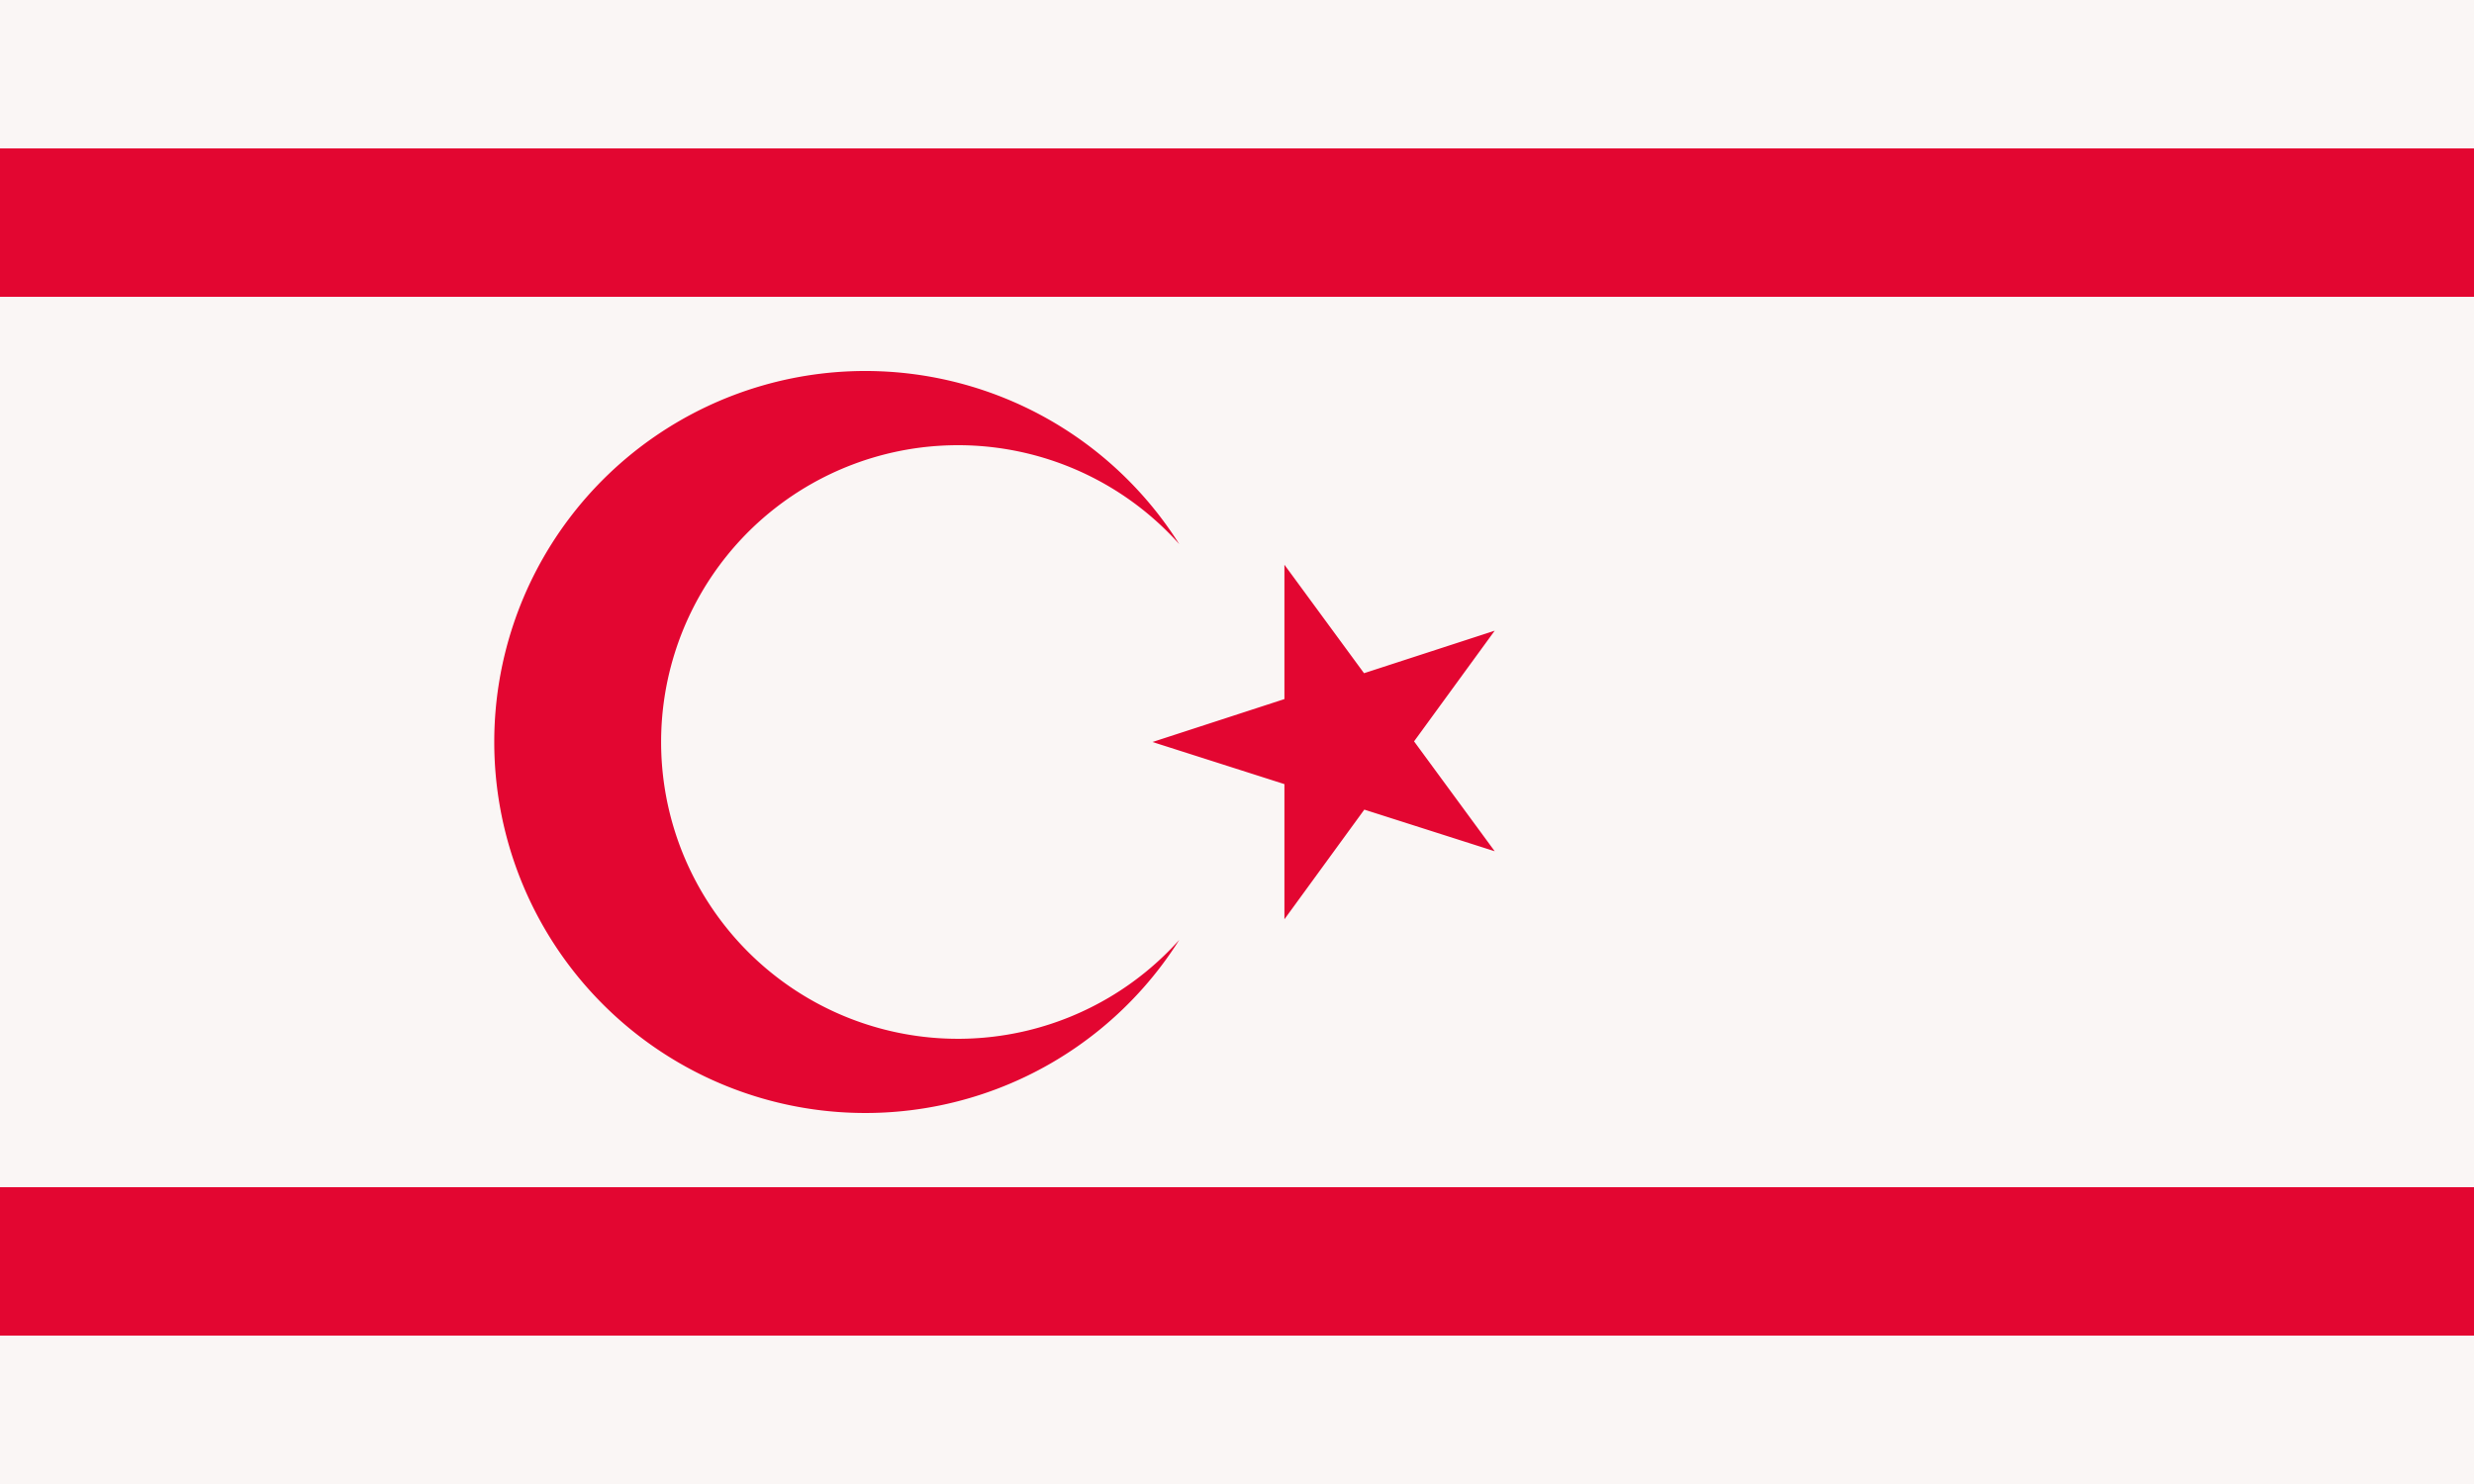<svg xmlns="http://www.w3.org/2000/svg" width="1200" height="720"><path fill="#faf6f5" d="M0 0h1200v720H0z"/><path fill="#e30631" d="M0 72h1200v72H0Zm0 504h1200v72H0Zm725-163-166-53 166-54-102 140V274ZM572 264a180 180 0 1 0 0 192 144 144 0 1 1 0-192z"/></svg>